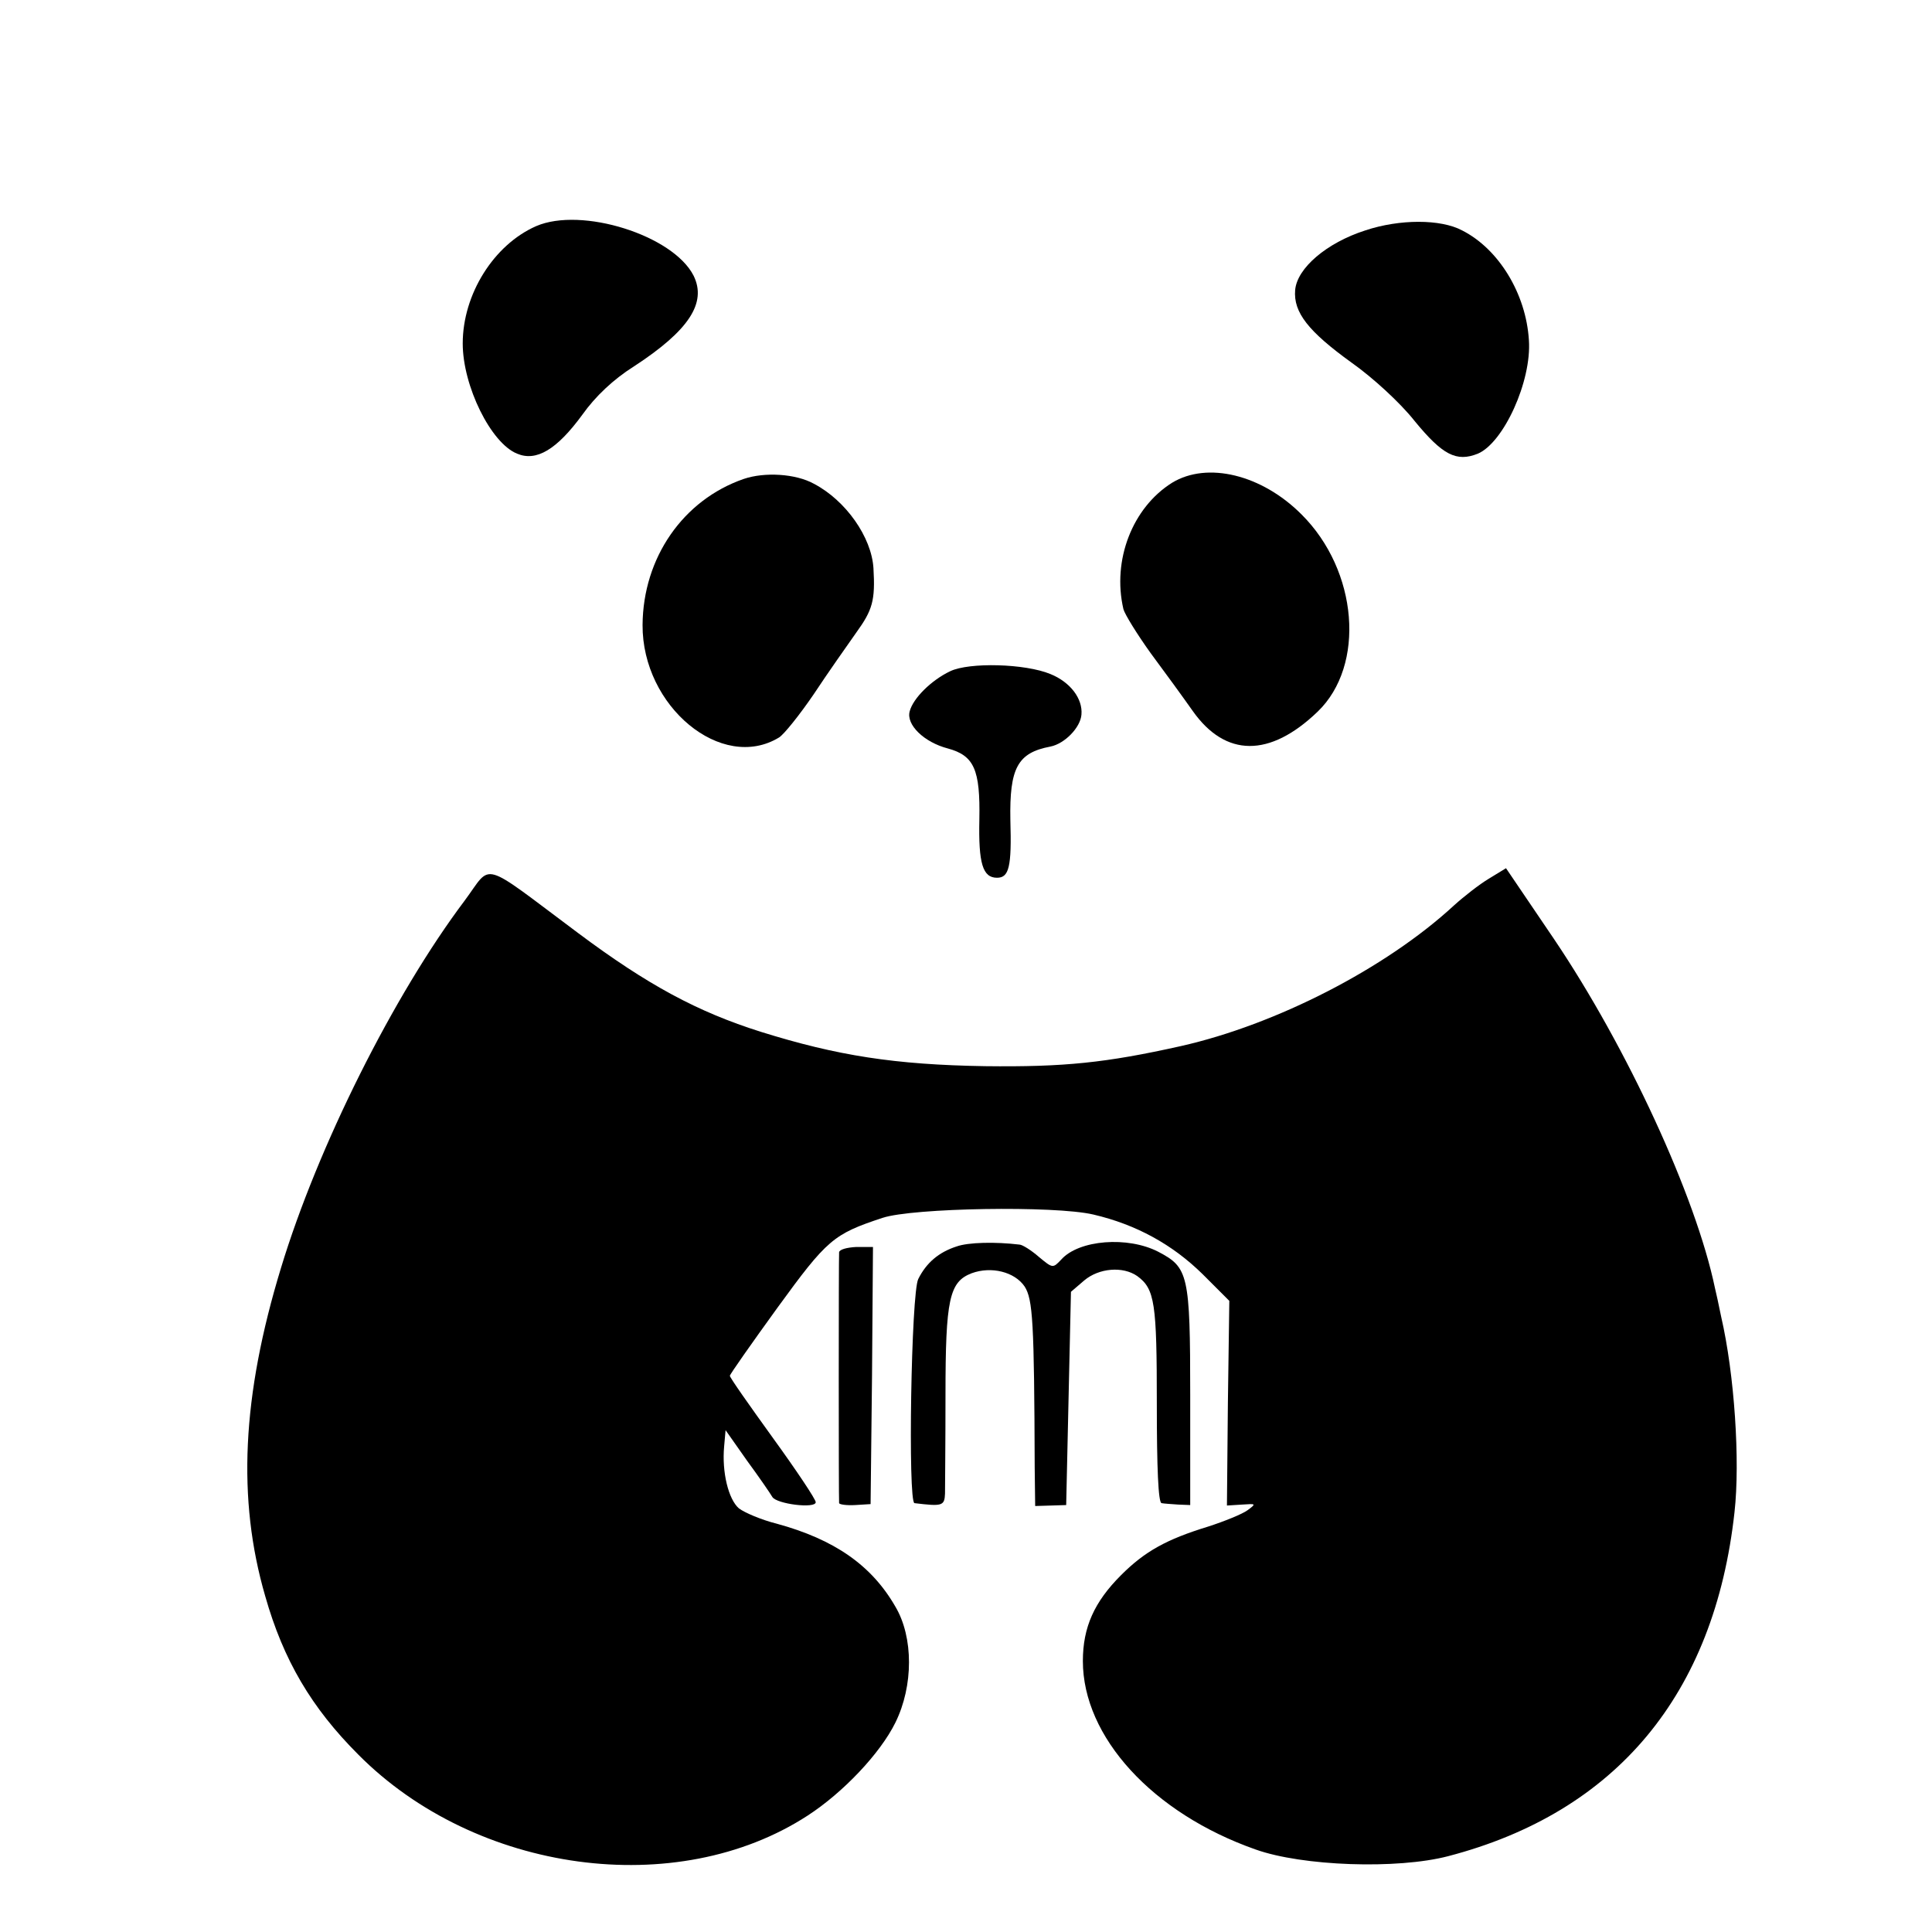 <?xml version="1.0" standalone="no"?>
<!DOCTYPE svg PUBLIC "-//W3C//DTD SVG 20010904//EN"
 "http://www.w3.org/TR/2001/REC-SVG-20010904/DTD/svg10.dtd">
<svg version="1.0" xmlns="http://www.w3.org/2000/svg"
 width="405pt" height="405pt" viewBox="0 0 405 405"
 preserveAspectRatio="xMidYMid meet">
<g transform="translate(0,405) scale(0.1,-0.1)"
fill="#000000" stroke="none">
<path d="M1124 3576 c-89 -39 -154 -143 -154 -246 0 -89 59 -209 114 -231 40
-17 83 8 137 82 27 38 65 74 108 101 115 75 153 133 125 190 -43 85 -235 145
-330 104z"/>
<path d="M2862 3567 c-81 -26 -143 -79 -147 -125 -4 -47 28 -87 118 -152 44
-31 102 -84 132 -122 59 -72 88 -87 133 -69 54 23 113 152 107 238 -6 97 -63
191 -140 230 -45 24 -131 24 -203 0z"/>
<path d="M1559 3046 c-127 -44 -211 -165 -212 -306 -1 -171 166 -309 286 -236
10 6 43 47 73 91 29 44 70 102 89 129 34 47 40 67 36 135 -4 65 -58 142 -125
177 -38 21 -103 25 -147 10z"/>
<path d="M2457 3038 c-83 -52 -126 -162 -102 -265 3 -11 29 -53 57 -92 29 -39
69 -94 88 -121 69 -98 162 -98 262 -2 101 97 85 296 -34 414 -83 83 -197 111
-271 66z"/>
<path d="M1992 2643 c-40 -19 -78 -57 -85 -84 -8 -28 30 -65 80 -78 55 -15 68
-44 66 -149 -2 -92 7 -122 37 -122 25 0 31 22 28 121 -2 109 15 141 84 154 30
6 63 40 65 67 3 33 -23 68 -65 85 -53 22 -170 25 -210 6z"/>
<path d="M974 2162 c-149 -198 -308 -516 -385 -770 -82 -269 -92 -485 -33
-688 38 -134 97 -234 195 -332 247 -249 668 -306 942 -128 74 48 152 130 184
195 38 77 38 179 0 243 -50 87 -128 141 -249 174 -32 8 -67 23 -79 32 -22 19
-36 76 -31 130 l3 34 45 -64 c25 -34 49 -69 53 -76 9 -15 91 -25 91 -11 0 6
-40 66 -90 135 -49 68 -90 126 -90 130 0 3 45 67 100 143 104 143 117 154 220
188 63 21 361 26 442 7 90 -21 166 -63 229 -125 l56 -56 -3 -214 -2 -215 32 2
c29 2 30 2 11 -12 -11 -8 -48 -23 -82 -34 -88 -27 -133 -52 -183 -102 -56 -56
-80 -109 -80 -180 0 -159 146 -319 362 -395 98 -35 297 -42 404 -14 352 92
558 339 600 721 12 107 0 289 -28 410 -5 25 -11 52 -13 60 -40 192 -184 504
-337 731 l-101 149 -36 -22 c-20 -12 -52 -37 -73 -56 -143 -132 -373 -250
-573 -295 -157 -35 -244 -44 -410 -42 -189 3 -310 22 -470 72 -133 42 -237 98
-383 207 -209 156 -179 147 -238 68z"/>
<path d="M2005 1437 c-37 -12 -63 -34 -80 -68 -15 -28 -22 -468 -8 -470 58 -7
63 -6 64 20 0 14 1 107 1 207 0 201 8 237 55 255 41 15 90 3 111 -28 17 -27
20 -73 21 -379 l1 -81 33 1 32 1 5 224 5 223 28 24 c31 26 81 30 111 9 37 -27
41 -57 41 -268 0 -134 3 -207 10 -208 5 -1 21 -2 35 -3 l25 -1 0 230 c0 254
-4 268 -67 301 -64 33 -166 25 -203 -16 -18 -19 -18 -19 -47 5 -16 14 -35 26
-41 26 -50 6 -107 5 -132 -4z"/>
<path d="M1759 1425 c-1 -13 -1 -518 0 -526 1 -3 16 -5 34 -4 l32 2 3 269 2
270 -35 0 c-19 -1 -35 -5 -36 -11z"/>
</g>
</svg>
